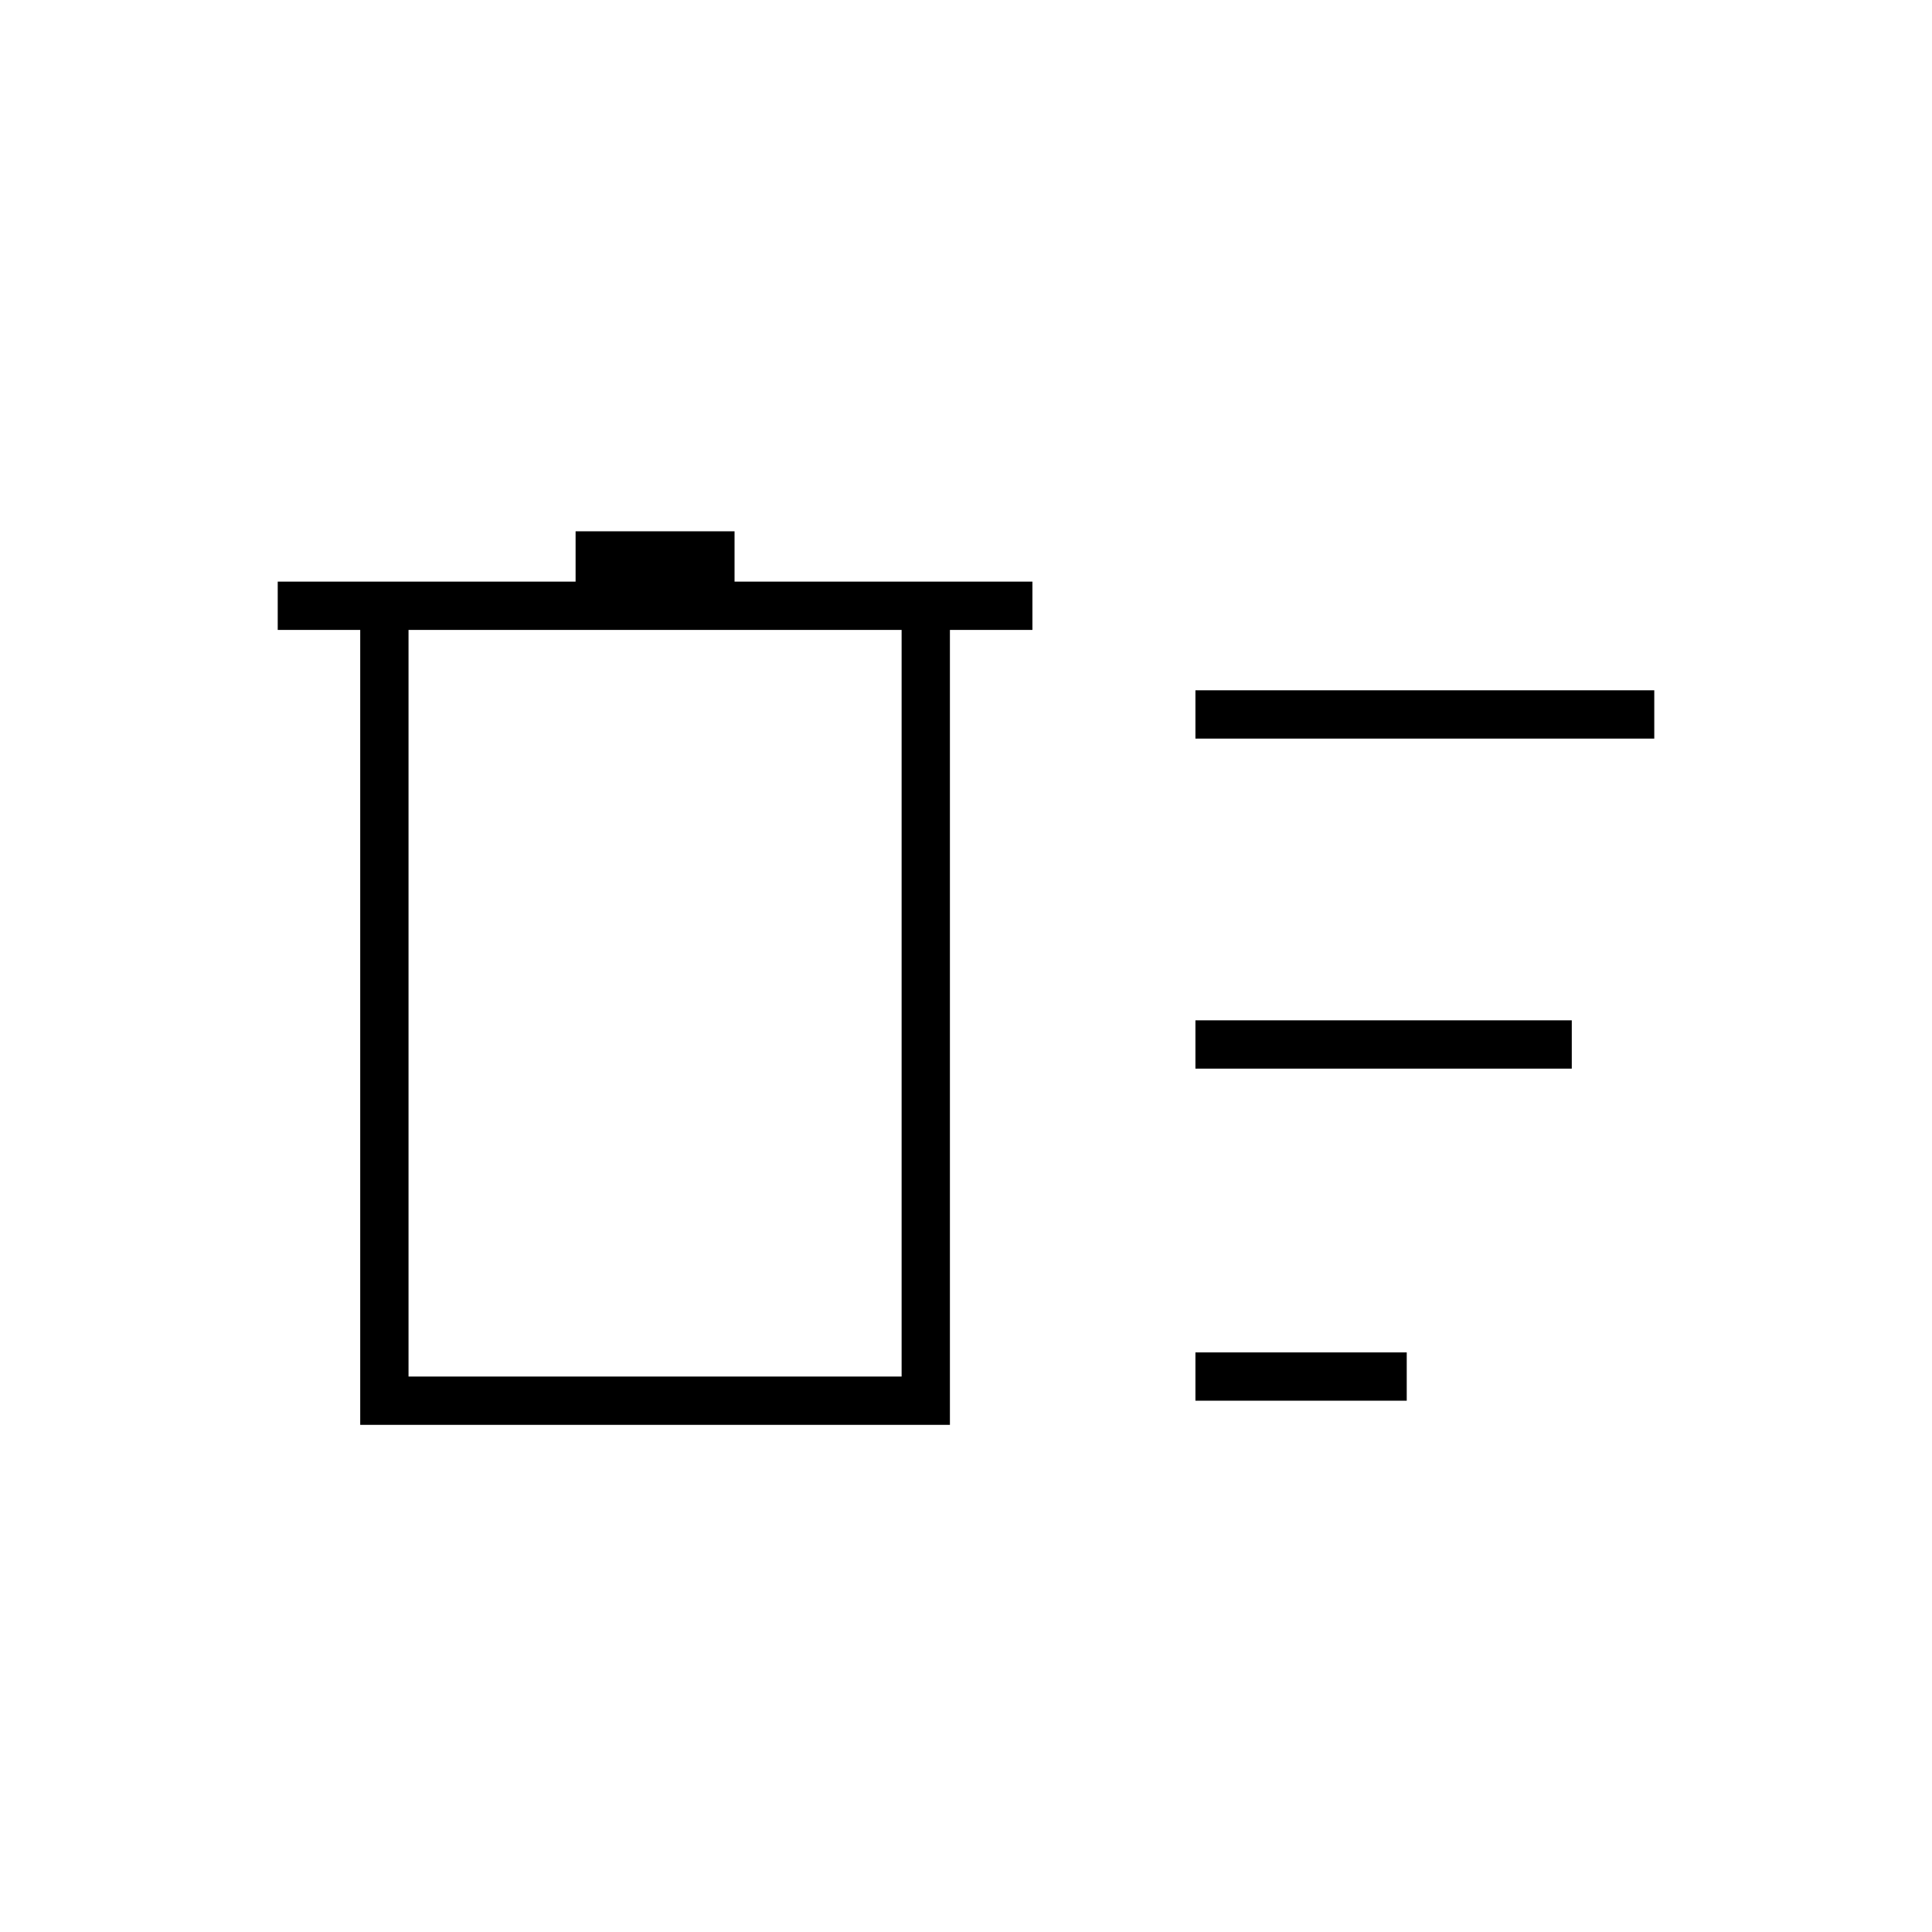 <svg xmlns="http://www.w3.org/2000/svg" height="40" width="40"><path d="M24.75 29V28H29.125V29ZM24.75 15.292V14.292H34.25V15.292ZM24.75 22.125V21.125H32.542V22.125ZM7.458 13.042H5.75V12.042H11.917V11H15.208V12.042H21.375V13.042H19.667V29.5H7.458ZM8.458 13.042V28.5H18.667V13.042ZM8.458 13.042V28.5Z"/></svg>